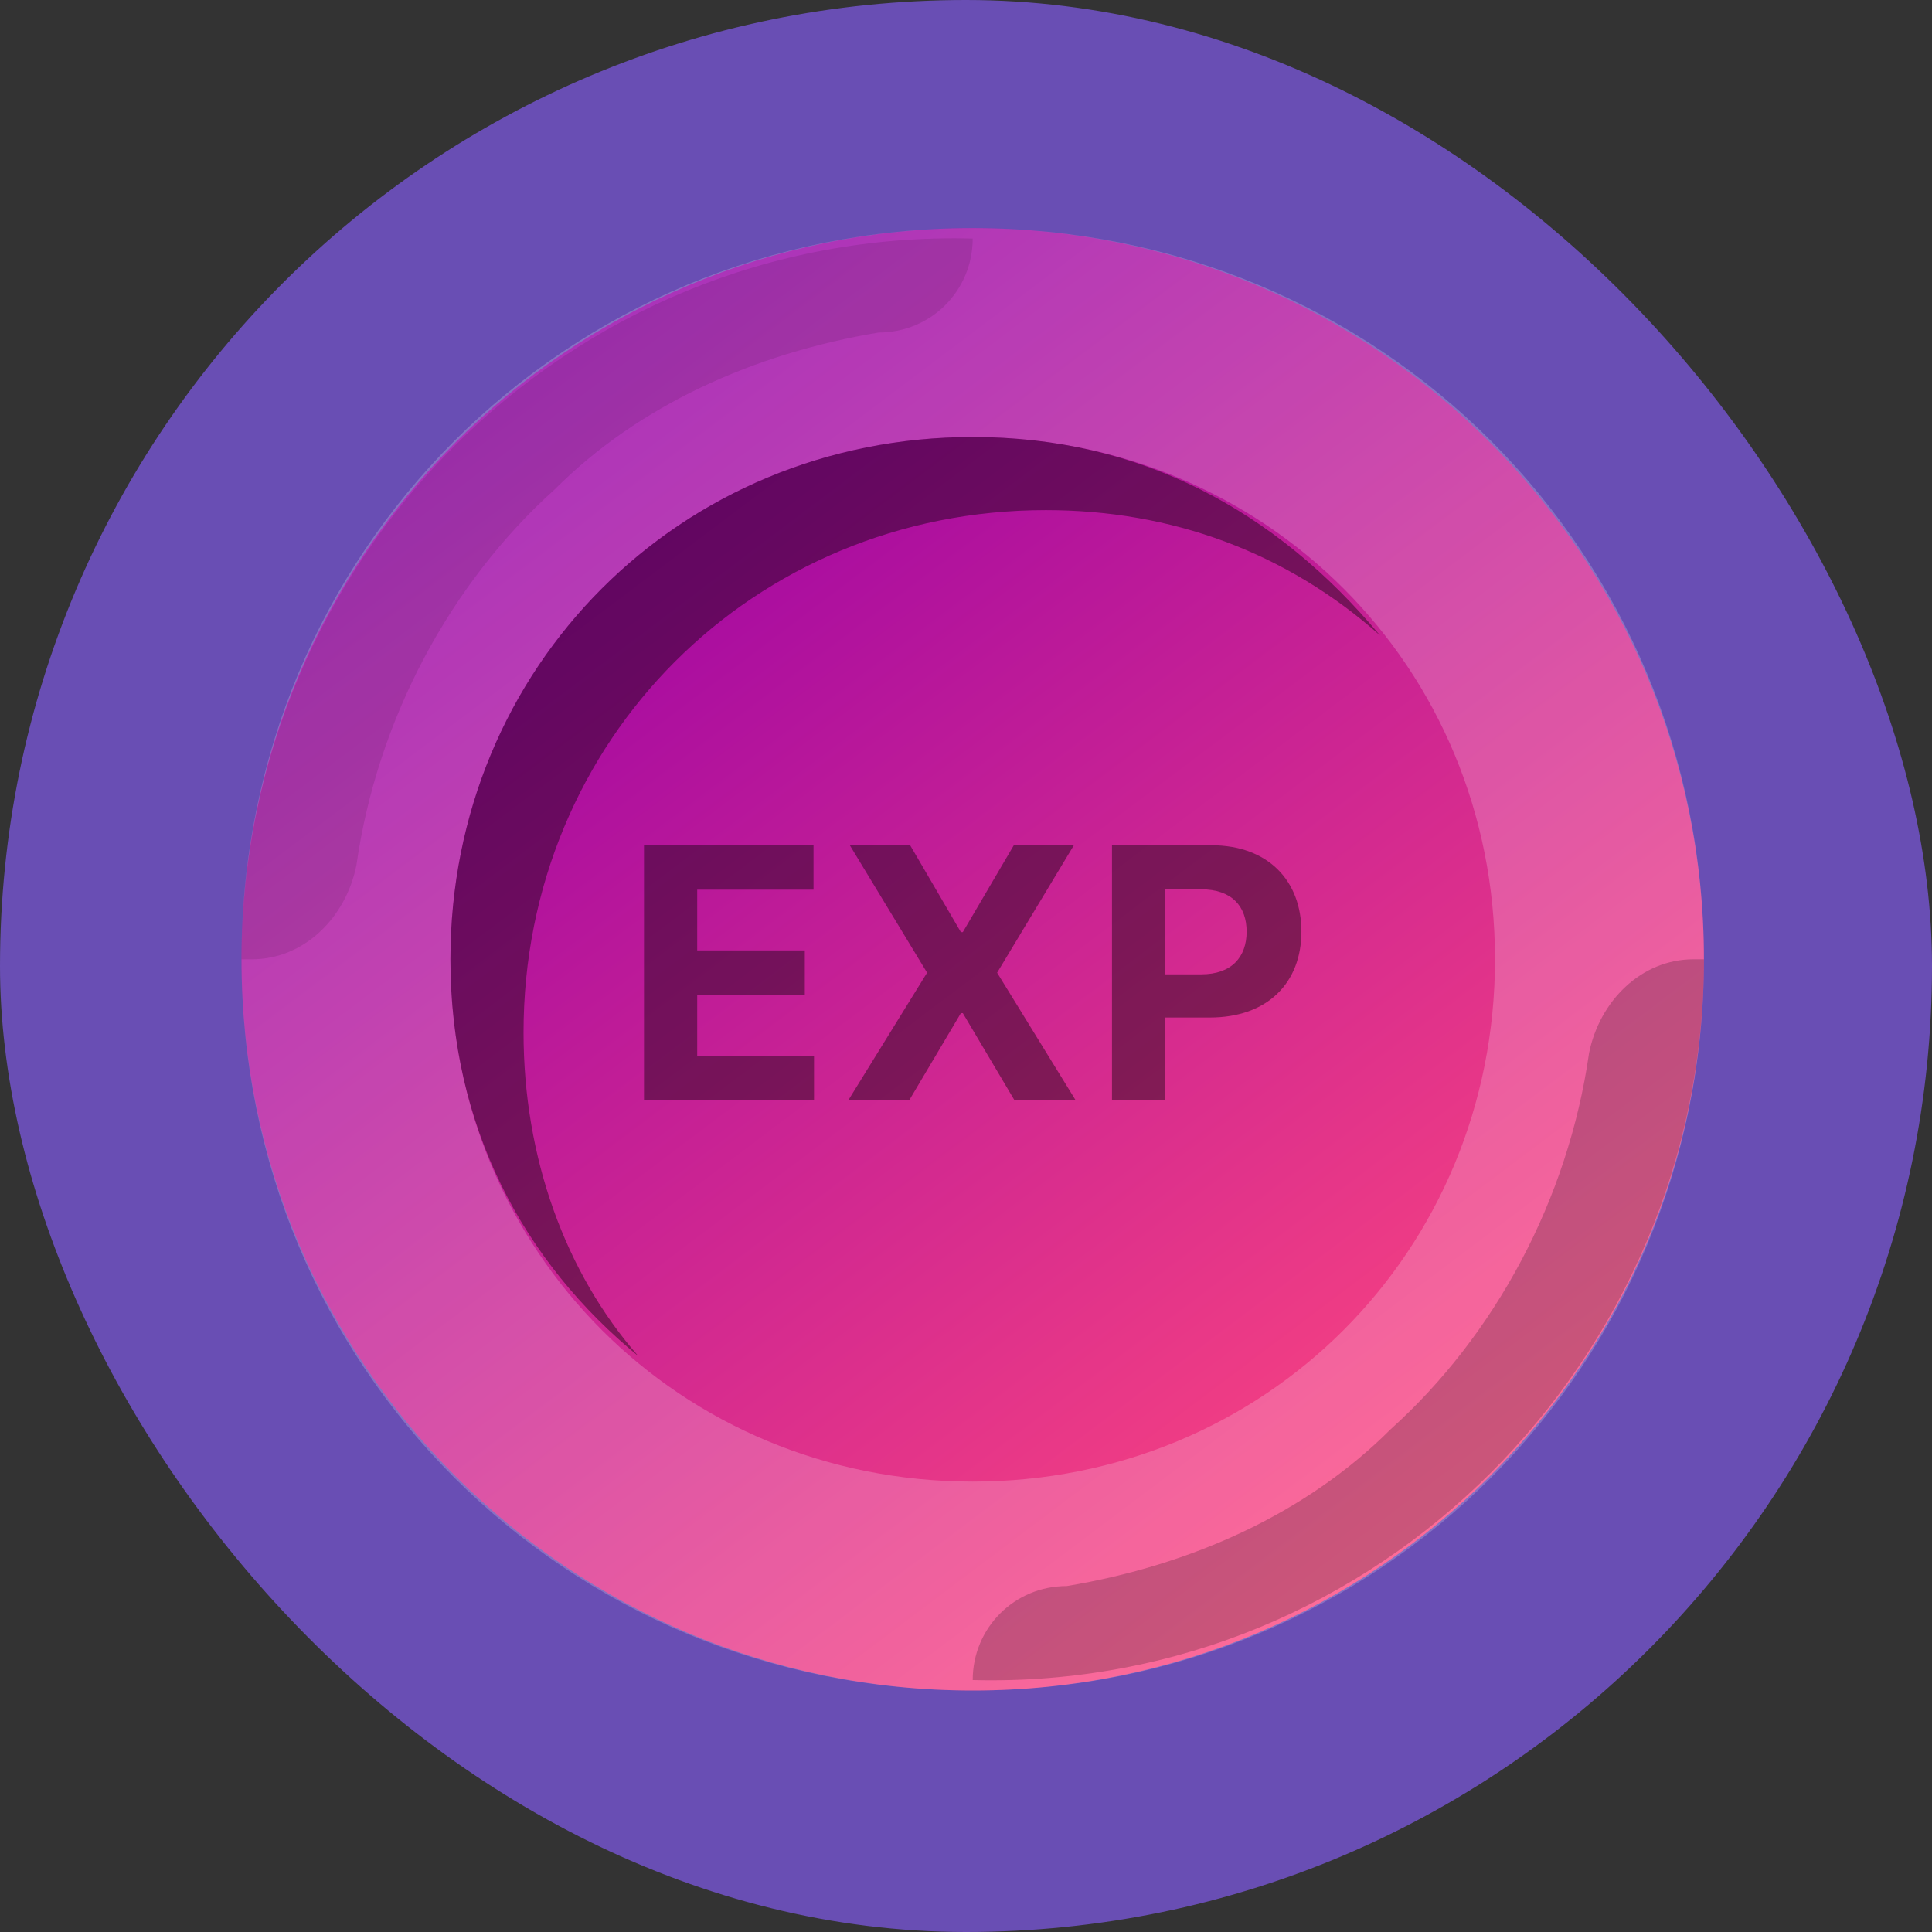 <svg width="144" height="144" viewBox="0 0 144 144" fill="none" xmlns="http://www.w3.org/2000/svg">
<rect x="0" y="0" width="144" height="144" fill="#333333" stroke="none"/>
<rect width="144" height="144" rx="72" fill="#694EB4"/>
<path d="M72.5 126C102.599 126 127 101.6 127 71.5C127 41.401 102.599 17 72.5 17C42.401 17 18 41.401 18 71.5C18 101.6 42.401 126 72.5 126Z" fill="url(#paint0_linear_18989_97603)"/>
<path d="M72.5 17C42.136 17 18 41.136 18 71.5C18 101.864 42.136 126 72.5 126C102.864 126 127 101.864 127 71.5C127 41.136 102.864 17 72.5 17ZM72.5 110.429C50.7 110.429 33.572 93.3 33.572 71.5C33.572 49.7 50.7 32.572 72.5 32.572C94.3 32.572 111.428 49.7 111.428 71.5C111.428 93.3 94.3 110.429 72.5 110.429Z" fill="white" fill-opacity="0.2"/>
<path d="M72.5 125.221C102.864 126 127 101.085 127 71.5H126.221C122.328 71.5 119.214 74.615 118.436 78.507C116.879 89.407 111.428 99.528 103.643 106.536C97.415 112.764 88.85 116.657 79.507 118.215C75.615 118.214 72.5 121.328 72.5 125.221Z" fill="black" fill-opacity="0.2"/>
<path d="M72.5 17.779C42.136 17 18 41.915 18 71.5H18.779C22.672 71.5 25.786 68.385 26.564 64.493C28.121 53.593 33.572 43.472 41.357 36.464C47.585 30.236 56.15 26.343 65.493 24.785C69.386 24.786 72.5 21.672 72.5 17.779Z" fill="black" fill-opacity="0.1"/>
<path d="M39.022 76.95C39.022 55.15 56.15 38.021 77.95 38.021C87.293 38.021 95.858 41.136 102.864 47.364C95.079 38.021 84.957 32.572 72.5 32.572C50.7 32.572 33.572 49.7 33.572 71.5C33.572 83.957 39.021 94.078 47.585 101.086C42.136 94.857 39.022 86.293 39.022 76.95Z" fill="black" fill-opacity="0.4"/>
<path d="M48 82H60.672V78.688H51.965V74.151H59.985V70.839H51.965V66.312H60.635V63H48V82Z" fill="black" fill-opacity="0.4"/>
<path d="M67.836 63H63.34L69.1 72.5L63.231 82H67.772L71.618 75.515H71.764L75.61 82H80.169L74.319 72.5L80.041 63H75.564L71.764 69.476H71.618L67.836 63Z" fill="black" fill-opacity="0.4"/>
<path d="M82.881 82H86.846V75.84H90.179C94.491 75.84 97 73.233 97 69.439C97 65.663 94.537 63 90.279 63H82.881V82ZM86.846 72.621V66.284H89.519C91.808 66.284 92.916 67.546 92.916 69.439C92.916 71.322 91.808 72.621 89.538 72.621H86.846Z" fill="black" fill-opacity="0.4"/>
<defs>
<linearGradient id="paint0_linear_18989_97603" x1="34.667" y1="33.139" x2="100.279" y2="120.18" gradientUnits="userSpaceOnUse">
<stop stop-color="#9600A8"/>
<stop offset="1" stop-color="#FF477E"/>
</linearGradient>
</defs>
</svg>
